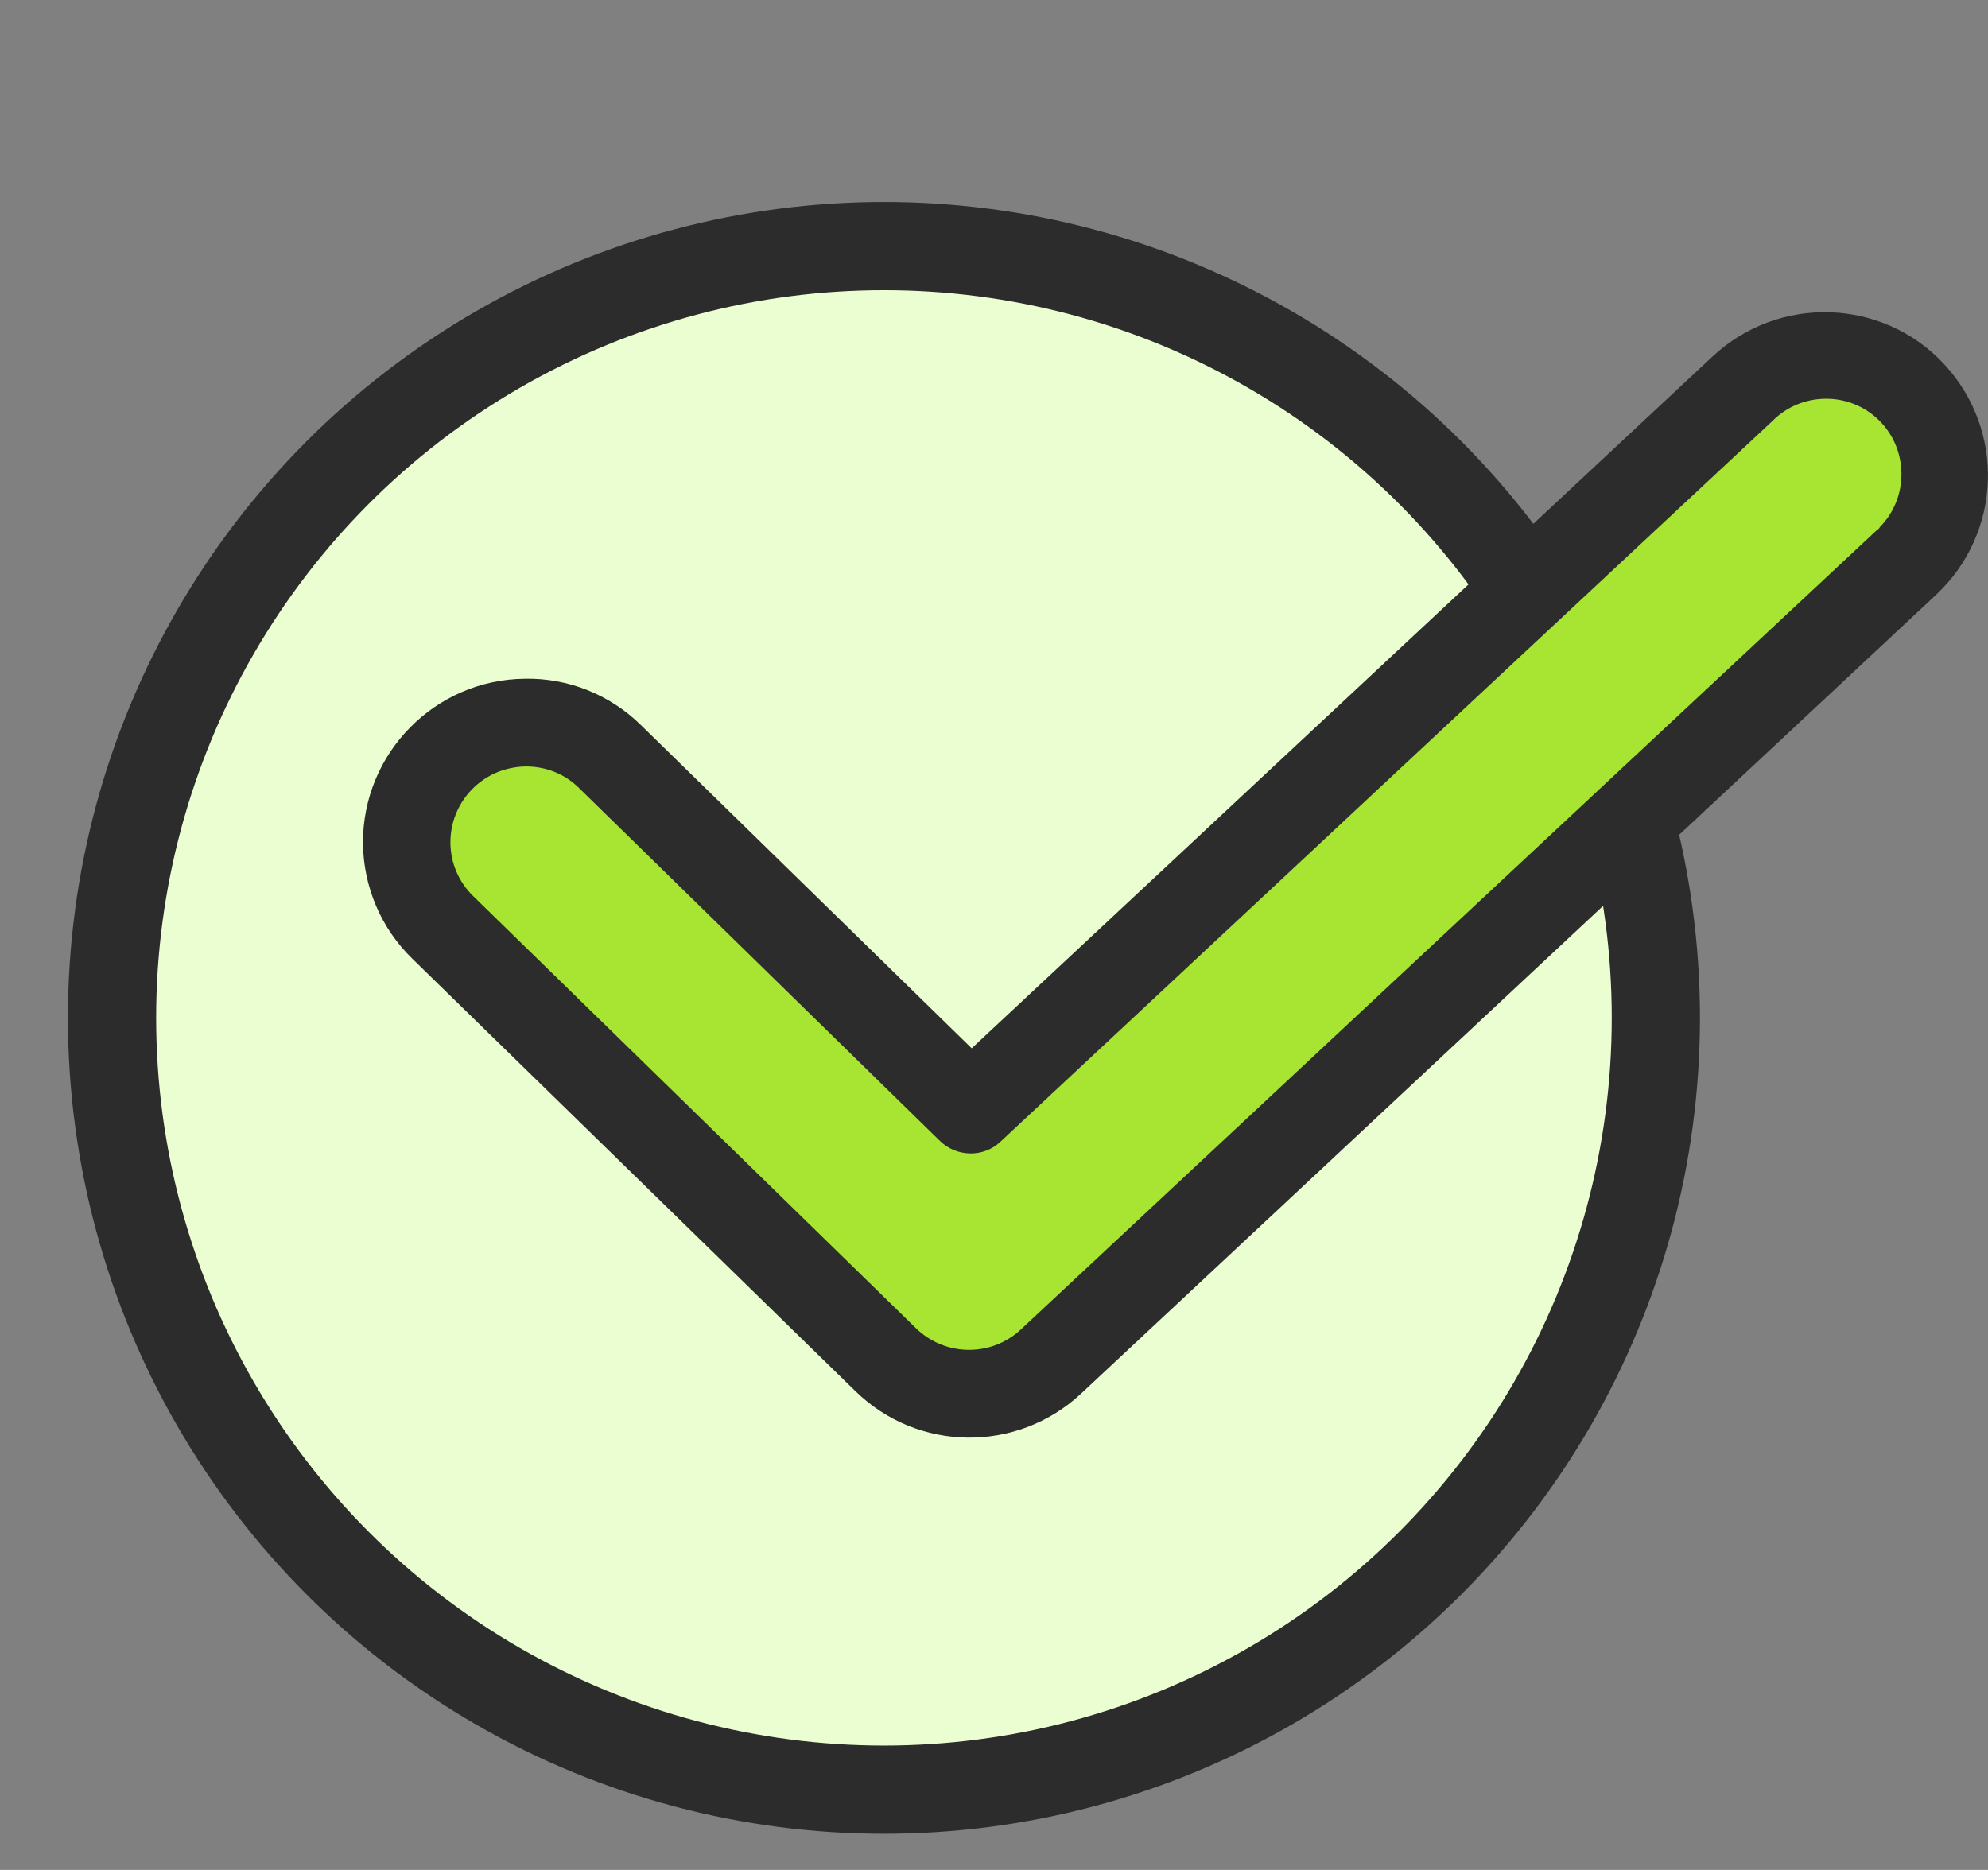 <?xml version="1.0" encoding="utf-8"?>
<!-- Generator: Adobe Illustrator 25.2.1, SVG Export Plug-In . SVG Version: 6.00 Build 0)  -->
<svg version="1.1" id="Laag_1" xmlns="http://www.w3.org/2000/svg" xmlns:xlink="http://www.w3.org/1999/xlink" x="0px" y="0px"
	 viewBox="0 0 45.07 42.4" style="enable-background:new 0 0 45.07 42.4;" xml:space="preserve">
<rect x="0" y="0" width="45.07" height="42.4" fill="#808080" stroke="none"/>
<style type="text/css">
	.st0{enable-background:new    ;}
	.st1{fill:url(#SVGID_1_);}
	.st2{fill:url(#SVGID_2_);}
	.st3{fill:url(#SVGID_3_);}
	.st4{fill:url(#SVGID_4_);}
	.st5{fill:url(#SVGID_5_);}
	.st6{fill:url(#SVGID_6_);}
	.st7{fill:url(#SVGID_7_);}
	.st8{fill:url(#SVGID_8_);}
	.st9{fill:url(#SVGID_9_);}
	.st10{fill:url(#SVGID_10_);}
	.st11{fill:url(#SVGID_11_);}
	.st12{fill:url(#SVGID_12_);}
	.st13{fill:url(#SVGID_13_);}
	.st14{fill:url(#SVGID_14_);}
	.st15{fill:url(#SVGID_15_);}
	.st16{fill:#EBFED1;stroke:#2C2C2C;stroke-width:2;}
	.st17{fill:#A8E533;}
	.st18{fill:#2C2C2C;}
	.st19{fill:#469612;}
	.st20{fill:#FCC4B9;}
	.st21{fill:#EFA89E;}
	.st22{fill:#A1A7B7;}
	.st23{fill:#FFFA7B;}
	.st24{fill:#BFFD6A;}
	.st25{fill:#C9C9C9;}
	.st26{fill:#FFFFFF;}
	.st27{fill:#D6D8ED;}
	.st28{fill:#8B93A0;}
	.st29{fill:#E18F81;}
	.st30{fill:#F96464;}
	.st31{fill:#1C9337;}
	.st32{fill:#147A27;}
	.st33{fill:#6EB42D;}
	.st34{fill:#619B23;}
	.st35{fill:#DBA065;}
	.st36{fill:#C18753;}
	.st37{fill:#FFD243;}
	.st38{fill:#737581;}
	.st39{fill:#EBFED1;}
	.st40{fill:#51545E;}
	.st41{fill:#40434C;}
	.st42{fill:#5E6270;}
	.st43{fill:#892F58;}
	.st44{fill:#231F20;}
	.st45{fill:#CBFD63;}
	.st46{fill:#001B01;}
	.st47{fill:#FFE98D;}
	.st48{fill:#FFD938;}
	.st49{fill:#525252;}
	.st50{fill:#DFE6F2;}
	.st51{fill:#E8A6A0;}
	.st52{fill:#717171;}
	.st53{fill:#21223F;}
	.st54{fill:#D3D5E2;}
	.st55{fill:#DDDDDD;}
	.st56{fill:#C8DDFC;}
	.st57{clip-path:url(#SVGID_17_);}
	.st58{fill:#67E9FF;}
	.st59{fill:#3B1B6D;}
	.st60{fill:#F96262;}
	.st61{fill:#315775;}
	.st62{fill:#DB9561;}
	.st63{fill:#BC7A4D;}
	.st64{clip-path:url(#SVGID_19_);}
	.st65{fill:#4CA934;}
	.st66{fill:#F9F6E5;}
	.st67{fill:#D8D3BC;}
	.st68{fill:#6F6F6D;}
	.st69{fill:#89C433;}
	.st70{fill:#FEFEFE;}
	.st71{fill:#E7E4EA;}
	.st72{fill:#DDD745;}
	.st73{fill:#9ED85B;}
	.st74{fill:#CCCCCA;}
	.st75{fill:#D3D3D3;}
	.st76{fill:#AEAEAE;}
	.st77{fill:#FEFFFF;}
	.st78{fill:#D5CE35;}
	.st79{fill:#EFF1FE;}
	.st80{fill:#BFFD6A;stroke:#2C2C2C;}
	.st81{fill:none;stroke:#2C2C2C;stroke-width:0.695;stroke-linecap:round;stroke-linejoin:round;}
	.st82{fill:#83E700;stroke:#2C2C2C;stroke-width:0.695;stroke-linecap:round;stroke-linejoin:round;}
	.st83{fill:#001B01;stroke:#2C2C2C;}
	.st84{fill:#469612;stroke:#2C2C2C;stroke-width:3;stroke-miterlimit:10;}
	.st85{fill:#7ECE29;}
	.st86{fill:#FFFA7B;stroke:#000000;stroke-width:2.5;}
	.st87{fill:#FFFA7B;stroke:#000000;stroke-width:2;}
</style>
<ellipse id="Ellipse_55" class="st16" cx="20.04" cy="23.08" rx="17.5" ry="17.5"/>
<g id="Group_530" transform="translate(-433.088 -820.957)">
	<g id="Group_526" transform="translate(440.771 824.451)">
		<g id="Group_525" transform="translate(0)">
			<g id="Group_524">
				<path id="Path_2148" class="st17" d="M31.83,5.31l-17.5,16.34l-8.18-8c-1.07-1.05-2.78-1.03-3.83,0.04
					c-1.05,1.07-1.03,2.78,0.04,3.83l10.04,9.8c1.04,1.01,2.68,1.03,3.74,0.04l19.39-18.1c1.09-1.02,1.15-2.74,0.13-3.83
					C34.63,4.35,32.91,4.29,31.83,5.31L31.83,5.31L31.83,5.31z"/>
			</g>
		</g>
	</g>
	<g id="Group_529" transform="translate(439.777 823.457)">
		<g id="Group_528">
			<g id="Group_527">
				<path id="Path_2149" class="st18" d="M32.14,5.58L15.34,21.27l-7.5-7.33c-0.7-0.69-1.65-1.07-2.63-1.05
					c-2.04,0.02-3.68,1.69-3.67,3.73c0.01,0.99,0.41,1.93,1.12,2.62l10.04,9.8c1.42,1.39,3.67,1.41,5.12,0.06L37.2,10.99
					c1.5-1.4,1.58-3.74,0.18-5.24C35.99,4.26,33.64,4.18,32.14,5.58L32.14,5.58L32.14,5.58z M35.84,9.54L16.45,27.65
					c-0.67,0.62-1.71,0.61-2.37-0.03l-10.04-9.8c-0.68-0.66-0.69-1.74-0.03-2.42c0.32-0.33,0.75-0.51,1.21-0.52h0.02
					c0.45,0,0.88,0.17,1.2,0.49l8.18,8c0.38,0.37,0.99,0.38,1.37,0.02l17.5-16.34c0.66-0.67,1.75-0.68,2.42-0.02
					c0.67,0.66,0.68,1.75,0.02,2.42C35.92,9.48,35.88,9.51,35.84,9.54L35.84,9.54z"/>
			</g>
		</g>
	</g>
</g>
</svg>
